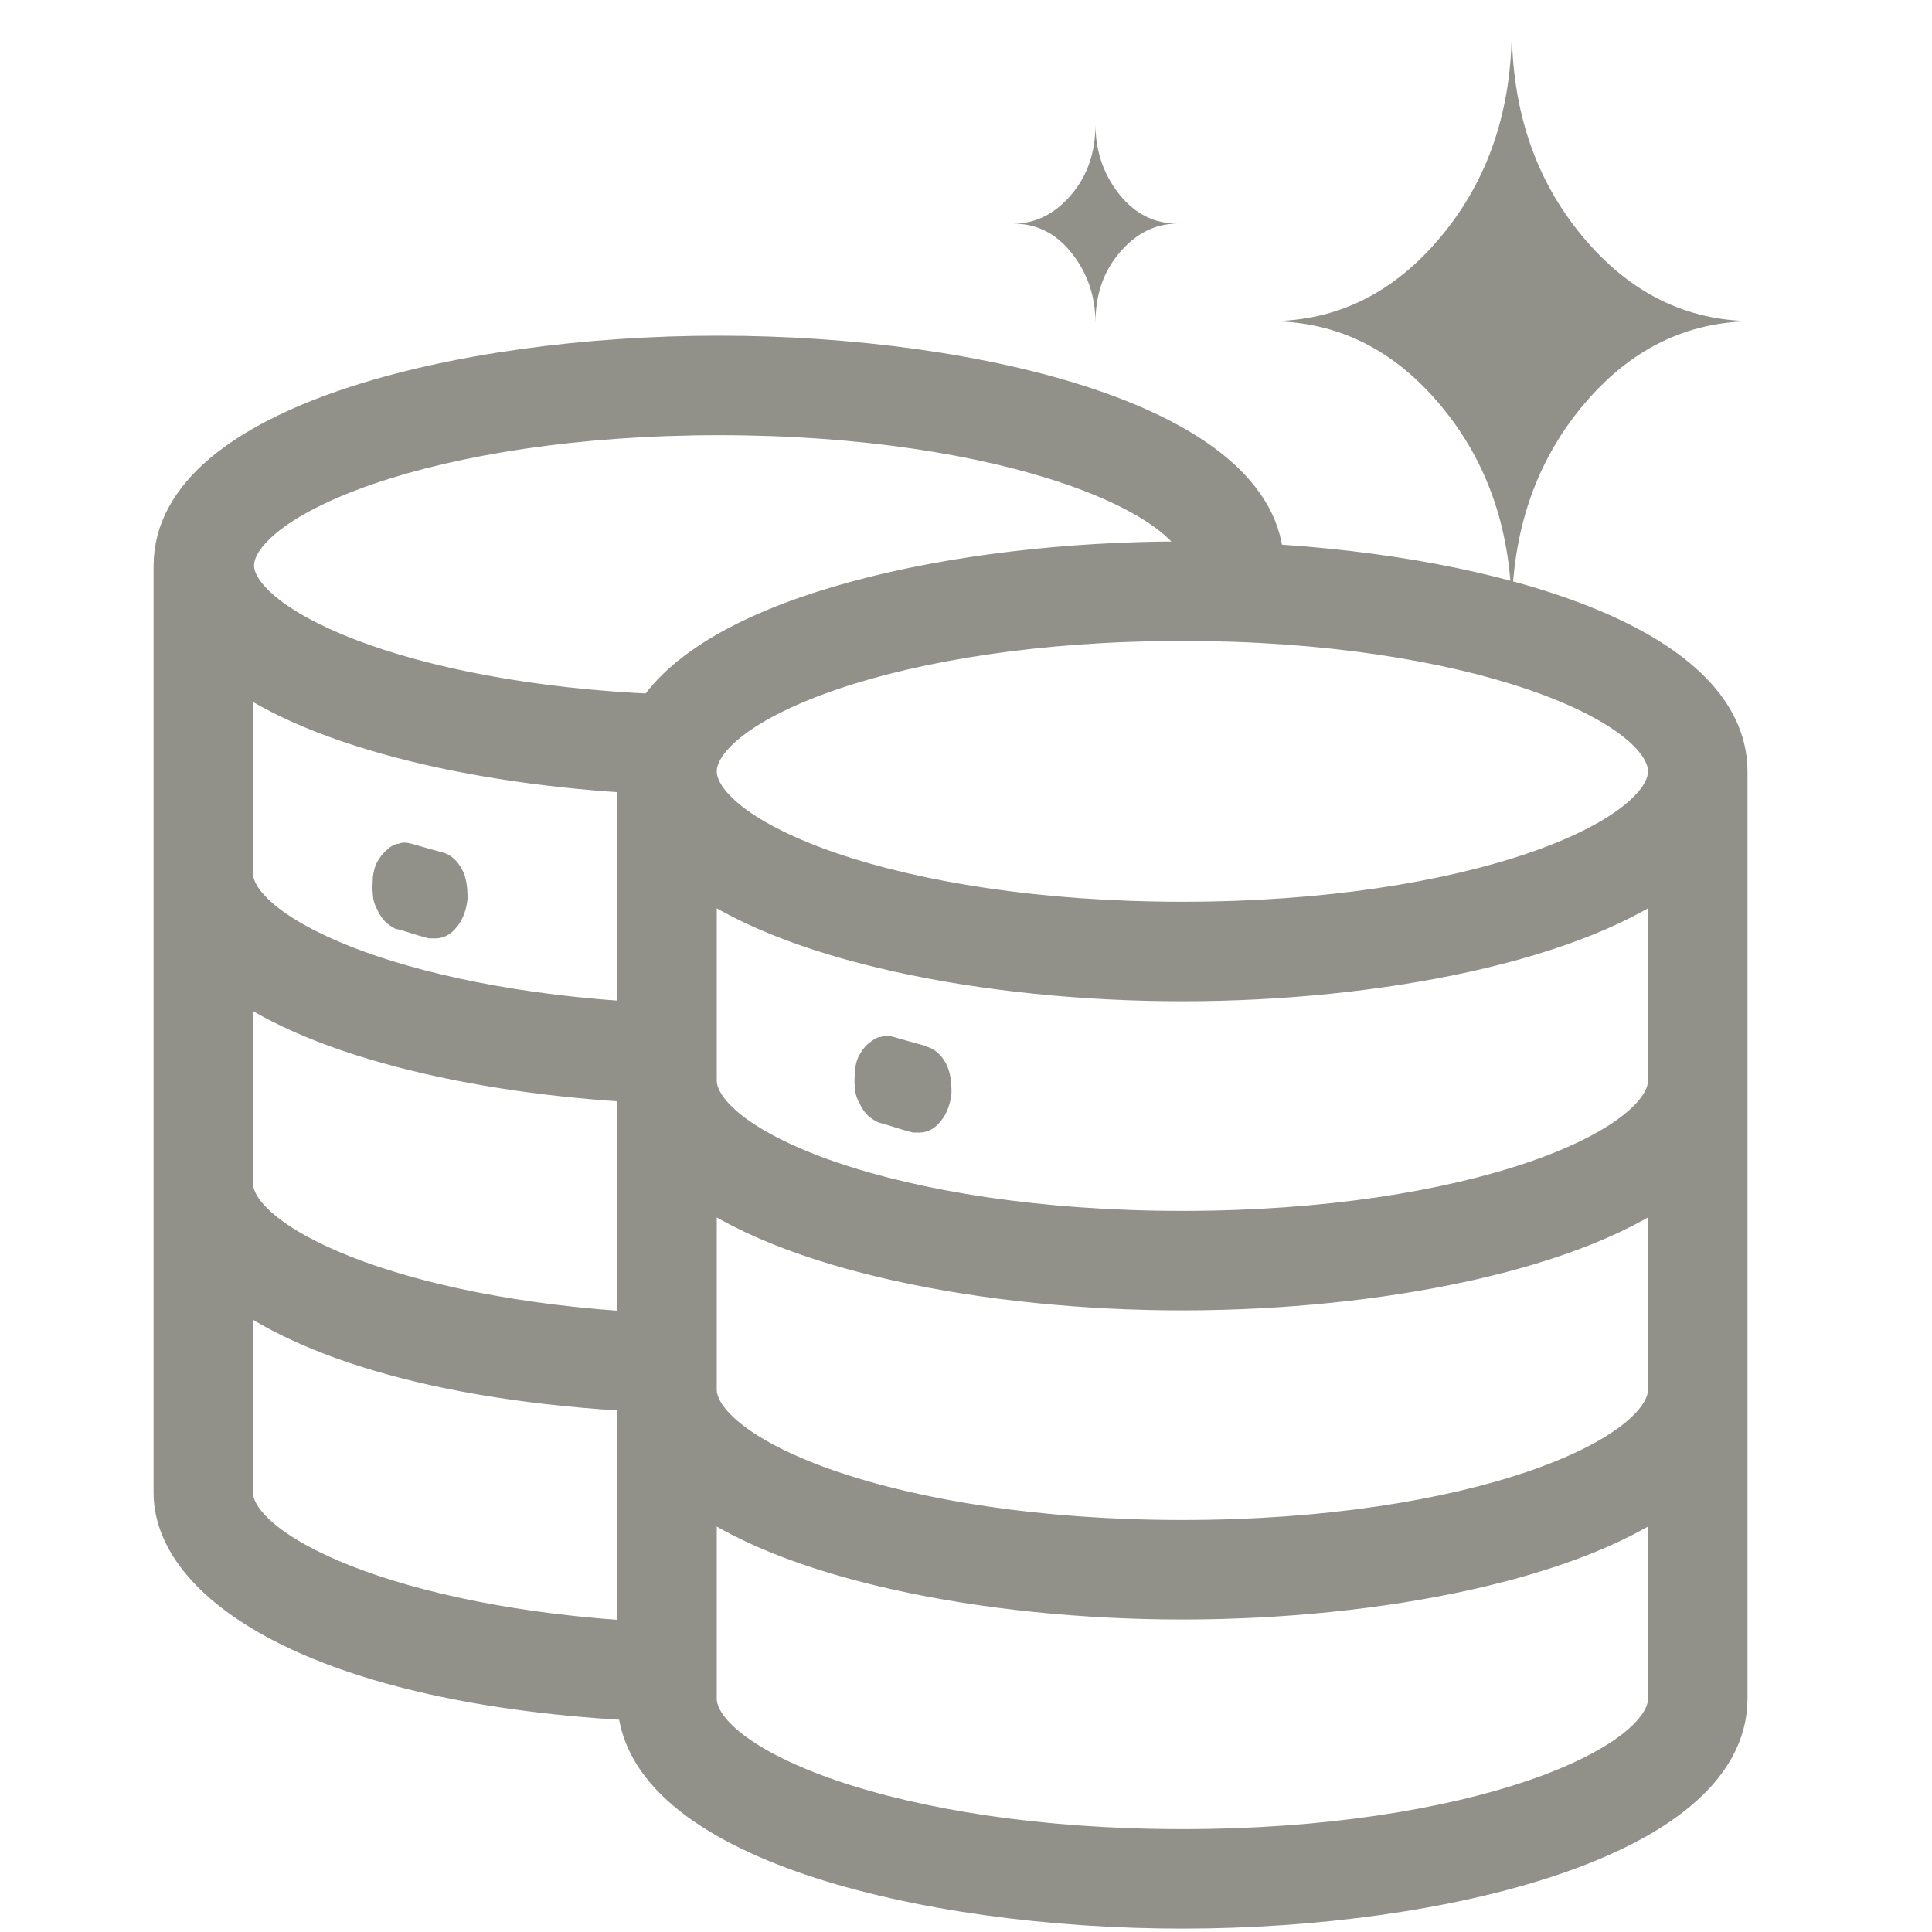 <svg width="20" height="20" viewBox="0 0 20 20" fill="none" xmlns="http://www.w3.org/2000/svg">
<path d="M13.04 5.875C13.04 5.875 13.04 5.865 13.04 5.855C13.04 4.465 10.15 3.725 7.44 3.725C4.73 3.725 1.84 4.465 1.84 5.855V15.455C1.84 16.365 3.35 17.405 6.64 17.565V17.585C6.64 18.975 9.53 19.715 12.24 19.715C14.95 19.715 17.84 18.965 17.84 17.585V7.985C17.84 6.735 15.49 6.005 13.04 5.875ZM17.31 7.985C17.31 8.745 15.23 9.585 12.24 9.585C9.25 9.585 7.17 8.745 7.17 7.985C7.17 7.225 9.25 6.385 12.24 6.385C15.23 6.385 17.31 7.225 17.31 7.985ZM7.44 4.255C10.43 4.255 12.51 5.095 12.51 5.855H12.24C9.91 5.855 7.45 6.405 6.81 7.435C4.15 7.325 2.38 6.535 2.38 5.855C2.38 5.095 4.46 4.255 7.45 4.255H7.44ZM2.37 6.795C3.2 7.475 4.9 7.875 6.64 7.965V7.985V10.625C4.08 10.485 2.37 9.715 2.37 9.045V6.785V6.795ZM2.37 9.995C3.2 10.675 4.9 11.075 6.64 11.165V13.835C4.08 13.695 2.37 12.925 2.37 12.255V9.995ZM2.37 15.455V13.185C3.07 13.765 4.46 14.255 6.64 14.365V17.035C4.08 16.895 2.37 16.125 2.37 15.455ZM12.24 19.185C9.25 19.185 7.17 18.345 7.17 17.585V15.335C8.13 16.105 10.23 16.515 12.24 16.515C14.25 16.515 16.35 16.105 17.31 15.335V17.585C17.31 18.345 15.23 19.185 12.24 19.185ZM12.24 15.985C9.25 15.985 7.17 15.145 7.17 14.385V12.135C8.13 12.905 10.23 13.315 12.24 13.315C14.25 13.315 16.35 12.905 17.31 12.135V14.385C17.31 15.145 15.23 15.985 12.24 15.985ZM12.24 12.785C9.25 12.785 7.17 11.945 7.17 11.185V8.935C8.13 9.705 10.23 10.115 12.24 10.115C14.25 10.115 16.35 9.705 17.31 8.935V11.185C17.31 11.945 15.23 12.785 12.24 12.785Z" fill="#91918A" stroke="#91918A" stroke-width="0.5"/>
<path d="M4.1 9.614C4.21 9.644 4.32 9.684 4.44 9.714C4.46 9.714 4.48 9.714 4.51 9.714C4.59 9.714 4.67 9.674 4.73 9.594C4.79 9.524 4.83 9.414 4.84 9.304C4.84 9.194 4.83 9.084 4.78 8.994C4.73 8.904 4.66 8.844 4.58 8.824C4.47 8.794 4.36 8.764 4.26 8.734C4.22 8.724 4.17 8.714 4.13 8.734C4.09 8.734 4.04 8.764 4.01 8.794C3.97 8.824 3.94 8.864 3.91 8.914C3.88 8.964 3.87 9.014 3.86 9.074C3.86 9.134 3.85 9.194 3.86 9.254C3.86 9.314 3.88 9.374 3.91 9.424C3.93 9.474 3.96 9.514 4 9.554C4.04 9.584 4.08 9.614 4.12 9.624L4.1 9.614Z" fill="#91918A"/>
<path d="M9.57 10.824C9.46 10.794 9.35 10.764 9.25 10.734C9.21 10.724 9.16 10.714 9.12 10.734C9.08 10.734 9.04 10.764 9 10.794C8.96 10.824 8.93 10.864 8.9 10.914C8.87 10.964 8.86 11.014 8.85 11.074C8.85 11.134 8.84 11.194 8.85 11.254C8.85 11.314 8.87 11.374 8.9 11.424C8.92 11.474 8.95 11.514 8.99 11.554C9.03 11.584 9.07 11.614 9.11 11.624C9.22 11.654 9.33 11.694 9.45 11.724C9.47 11.724 9.49 11.724 9.52 11.724C9.6 11.724 9.68 11.684 9.74 11.604C9.8 11.534 9.84 11.424 9.85 11.314C9.85 11.204 9.84 11.094 9.79 11.004C9.74 10.914 9.67 10.854 9.59 10.834L9.57 10.824Z" fill="#91918A"/>
<path d="M15.65 6.365C15.65 5.515 15.89 4.795 16.38 4.205C16.87 3.615 17.46 3.325 18.16 3.325C17.46 3.325 16.87 3.035 16.38 2.445C15.89 1.855 15.65 1.135 15.65 0.285C15.65 1.135 15.41 1.855 14.92 2.445C14.43 3.035 13.84 3.325 13.14 3.325C13.84 3.325 14.43 3.615 14.92 4.205C15.41 4.795 15.65 5.515 15.65 6.365Z" fill="#91918A"/>
<path d="M11.34 3.345C11.34 3.055 11.42 2.815 11.59 2.615C11.76 2.415 11.96 2.315 12.19 2.315C11.95 2.315 11.75 2.215 11.59 2.015C11.43 1.815 11.34 1.575 11.34 1.285C11.34 1.575 11.26 1.815 11.09 2.015C10.92 2.215 10.72 2.315 10.49 2.315C10.73 2.315 10.93 2.415 11.09 2.615C11.25 2.815 11.34 3.055 11.34 3.345Z" fill="#91918A"/>
</svg>
